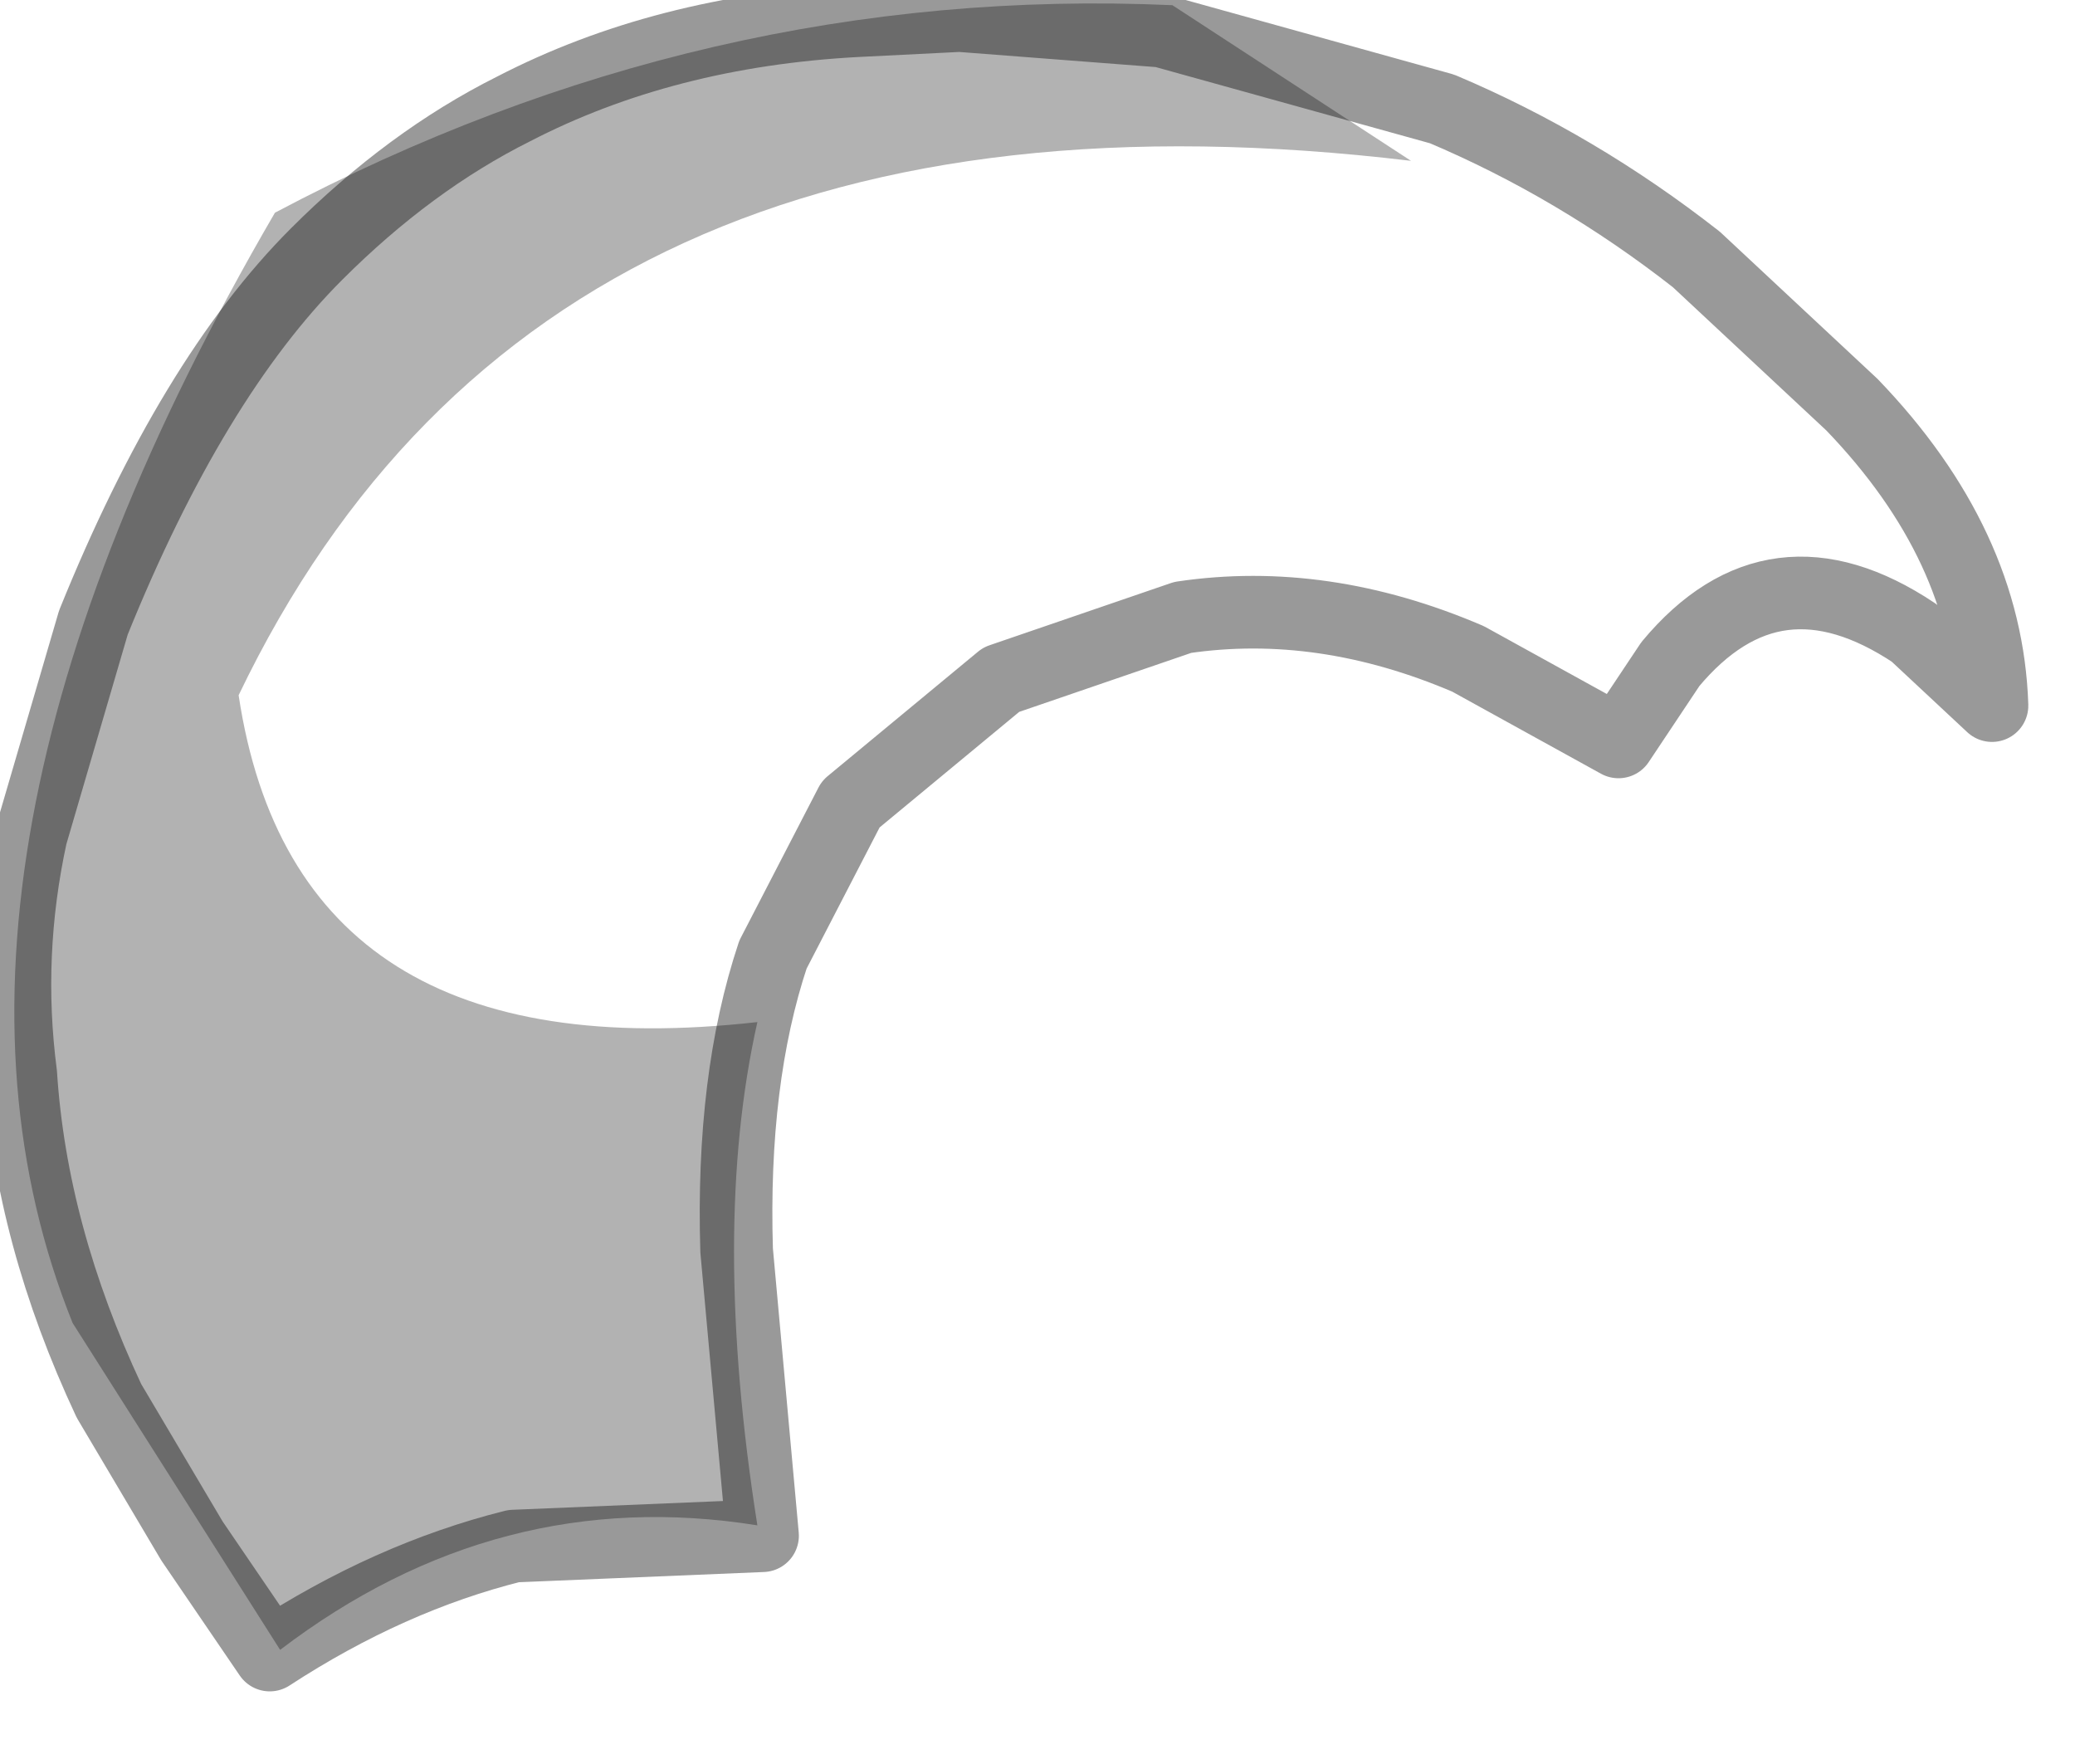 <?xml version="1.0" encoding="utf-8"?>
<svg version="1.1" id="Layer_1"
xmlns="http://www.w3.org/2000/svg"
xmlns:xlink="http://www.w3.org/1999/xlink"
width="20px" height="17px"
xml:space="preserve">
<g id="PathID_2522" transform="matrix(1, 0, 0, 1, 10.25, 11.45)">
<path style="fill:none;stroke-width:0.7;stroke-linecap:round;stroke-linejoin:round;stroke-miterlimit:3;stroke:#000000;stroke-opacity:0.4" d="M7.6 -7.55Q8.9 -6.2 8.95 -4.65L8.2 -5.35Q6.85 -6.25 5.85 -5.05L5.35 -4.3L3.9 -5.1Q2.5 -5.7 1.15 -5.5L-0.6 -4.9L-2.05 -3.7L-2.8 -2.25Q-3.2 -1.05 -3.15 0.6L-2.9 3.35L-5.3 3.45Q-6.5 3.75 -7.65 4.5L-8.4 3.4L-9.2 2.05Q-9.95 0.45 -10.05 -1.1Q-10.2 -2.25 -9.95 -3.4L-9.35 -5.45Q-8.4 -7.8 -7.2 -9Q-6.3 -9.9 -5.3 -10.4Q-3.85 -11.15 -2 -11.25L-1 -11.3L0.95 -11.15L3.65 -10.4Q4.95 -9.85 6.1 -8.95L7.6 -7.55z" />
</g>
<g id="PathID_2523" transform="matrix(1, 0, 0, 1, 10.25, 11.45)">
<path style="fill:#000000;fill-opacity:0.302" d="M3.35 -9.9Q-5 -10.9 -7.95 -4.75Q-7.4 -1.1 -2.95 -1.6Q-3.4 0.4 -2.95 3.25Q-5.45 2.85 -7.55 4.45L-9.55 1.3Q-11.3 -3.05 -7.6 -9.4Q-3.45 -11.6 1.05 -11.4L3.35 -9.9" />
</g>
</svg>
